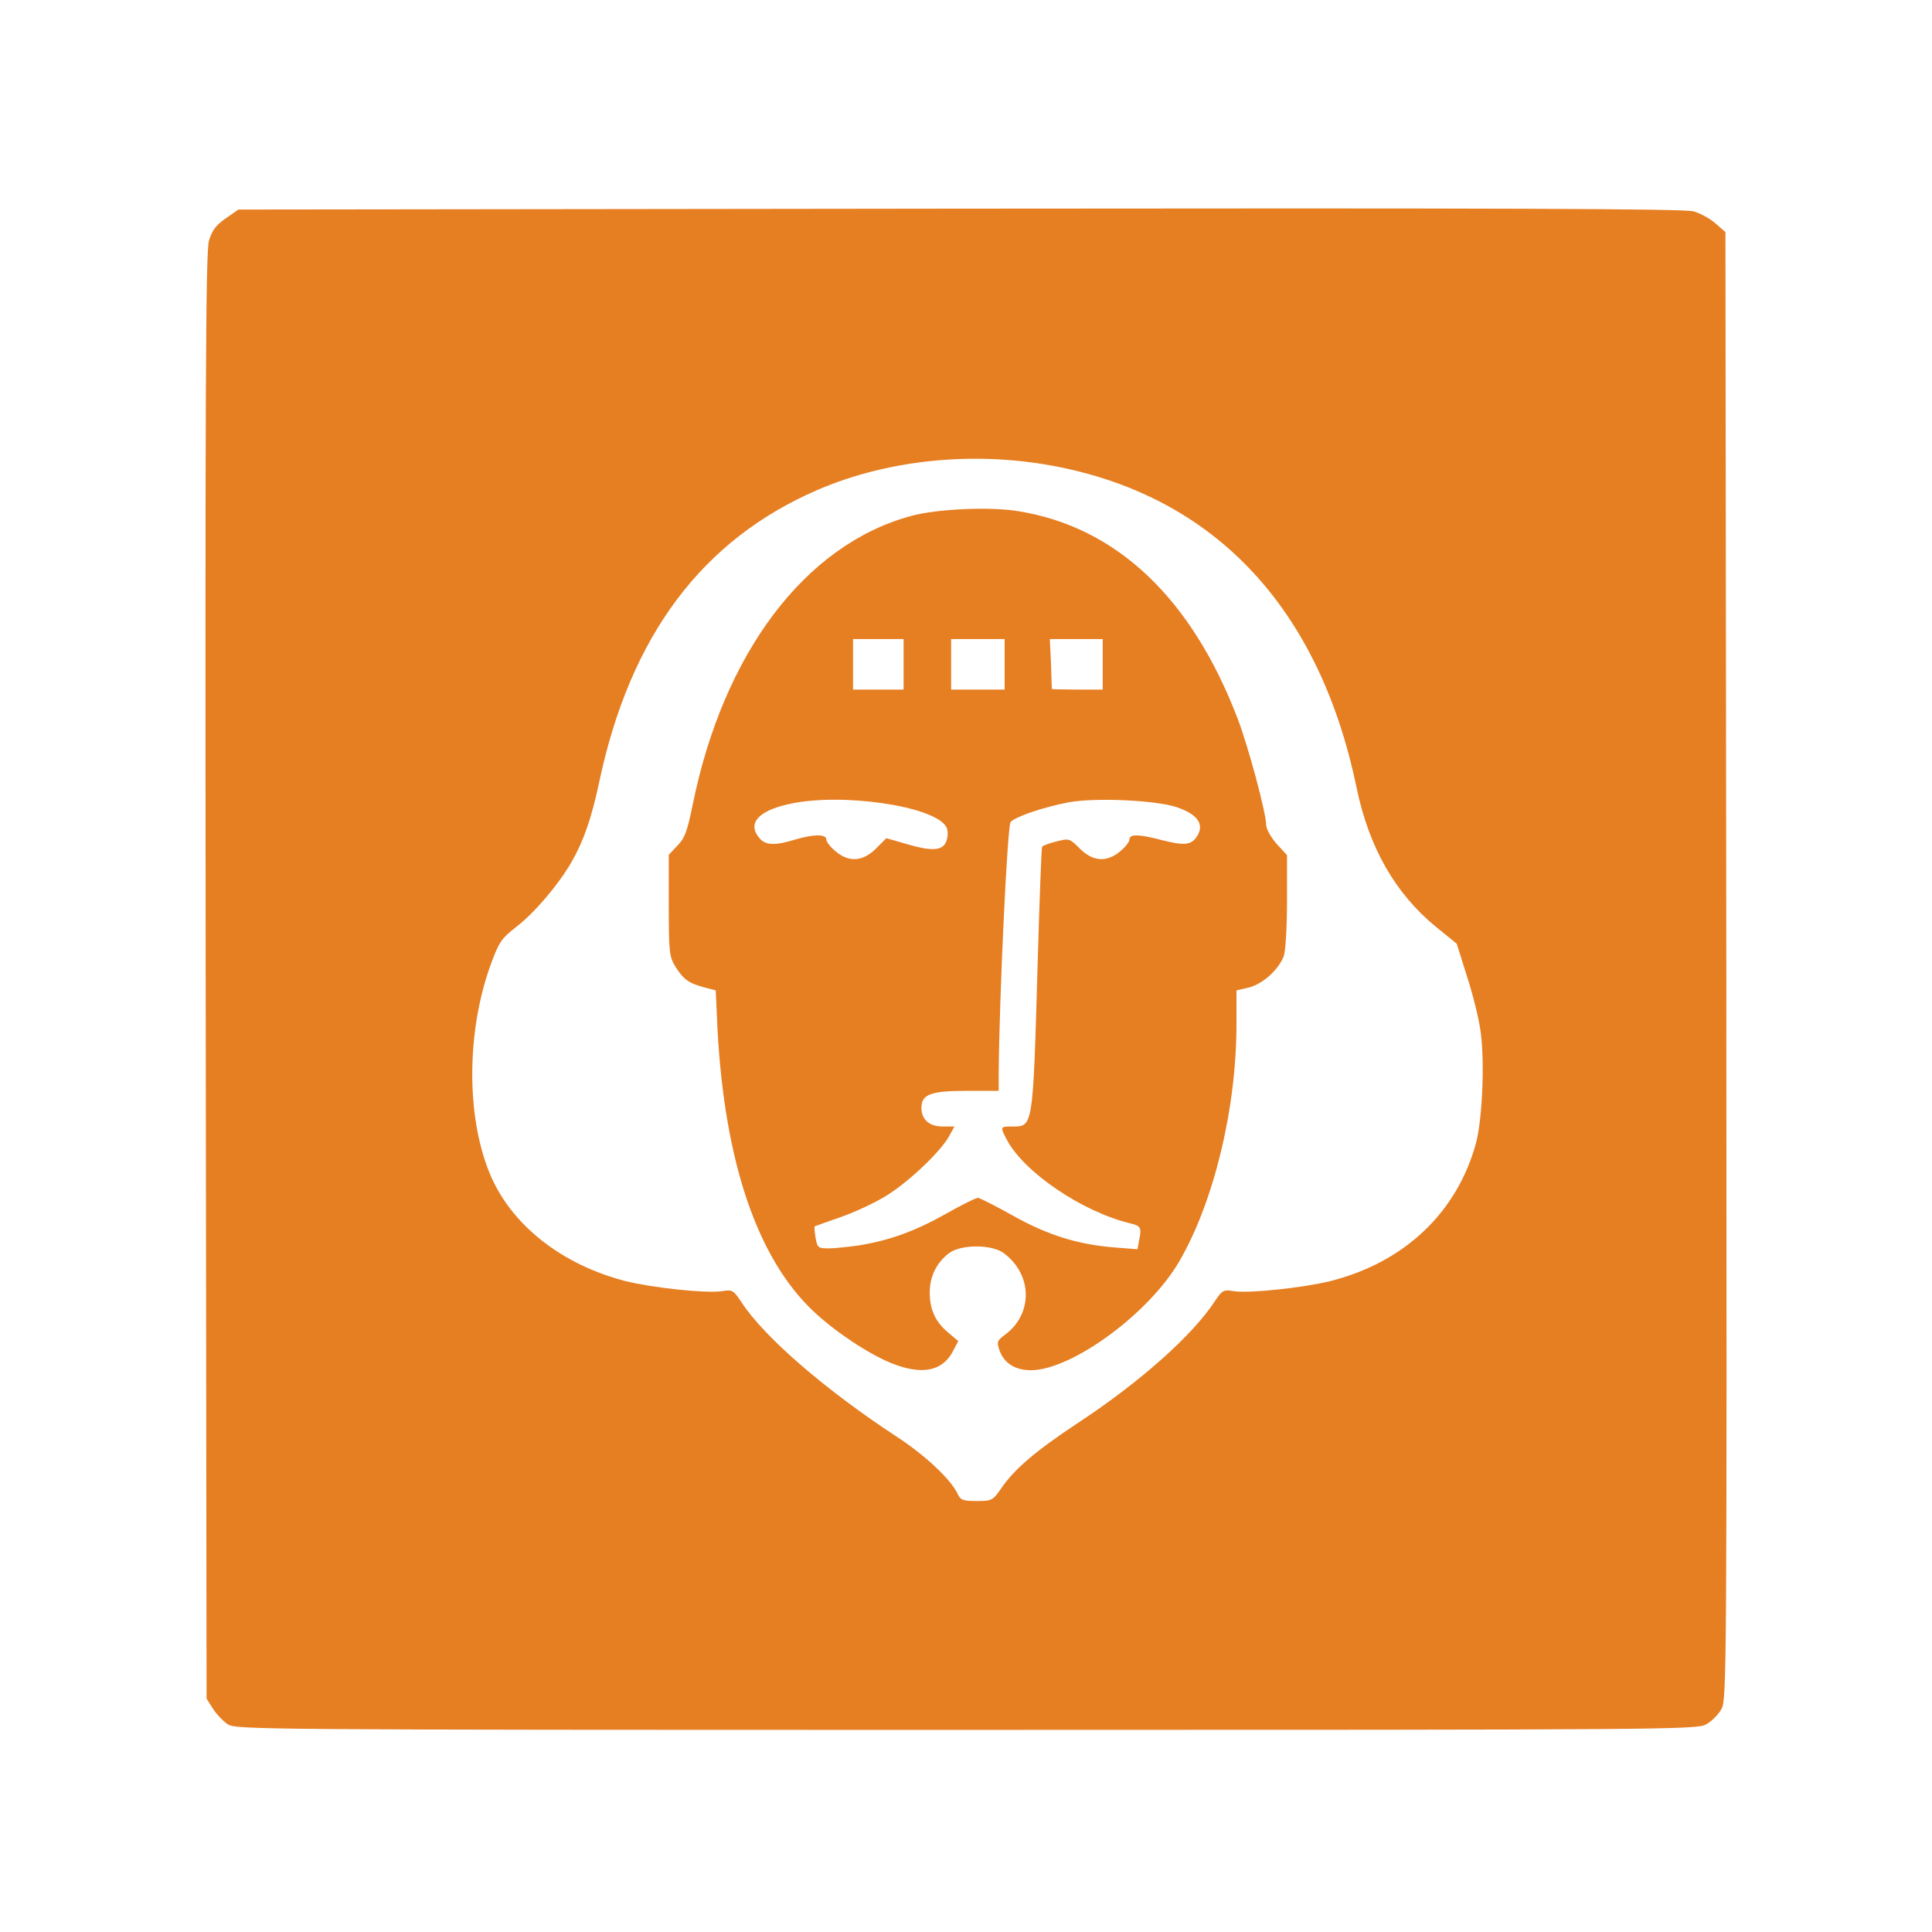 <!DOCTYPE svg PUBLIC "-//W3C//DTD SVG 20010904//EN" "http://www.w3.org/TR/2001/REC-SVG-20010904/DTD/svg10.dtd">
<svg version="1.0" xmlns="http://www.w3.org/2000/svg" width="650px" height="650px" viewBox="0 0 6500 6500" preserveAspectRatio="xMidYMid meet">
<g id="layer101" fill="#e67e22" stroke="none">
 <path d="M766 5801 c-16 -11 -38 -34 -50 -53 l-21 -33 -3 -2430 c-2 -1966 0 -2439 11 -2475 10 -34 23 -52 56 -75 l43 -30 2426 -3 c1805 -2 2438 0 2469 9 23 6 57 25 75 41 l33 29 3 2467 c2 2374 1 2469 -16 2501 -10 19 -34 43 -53 53 -32 17 -130 18 -2489 18 -2399 0 -2456 -1 -2484 -19z m2602 -793 c46 -67 116 -126 259 -221 207 -136 385 -294 460 -409 25 -37 29 -40 64 -34 51 8 232 -11 325 -34 250 -63 427 -232 490 -465 22 -83 30 -286 14 -383 -6 -42 -27 -124 -46 -182 l-33 -105 -69 -56 c-138 -113 -226 -267 -268 -469 -124 -599 -471 -973 -1002 -1079 -274 -55 -569 -27 -811 77 -389 168 -631 491 -735 983 -26 122 -52 197 -93 269 -44 76 -122 168 -183 216 -54 42 -61 53 -89 129 -81 223 -83 506 -5 699 70 174 241 310 458 366 92 23 273 42 325 34 35 -6 39 -3 66 38 77 117 280 293 521 451 97 63 185 146 207 195 9 19 18 22 63 22 51 0 54 -2 82 -42z"/>
 <path d="M2996 4585 c-77 -32 -187 -105 -260 -174 -188 -178 -298 -501 -322 -948 l-6 -131 -42 -11 c-50 -14 -67 -26 -95 -71 -19 -32 -21 -49 -21 -205 l0 -169 29 -31 c25 -25 33 -48 51 -135 103 -512 379 -878 735 -974 86 -24 267 -32 362 -16 329 53 582 292 737 698 36 94 96 318 96 358 0 13 16 41 35 63 l35 38 0 156 c0 86 -5 168 -11 184 -17 45 -70 93 -116 105 l-43 10 0 114 c0 283 -76 597 -192 797 -101 175 -361 366 -499 367 -54 0 -92 -24 -107 -69 -9 -26 -7 -31 20 -51 94 -70 92 -202 -5 -274 -40 -30 -144 -30 -184 0 -42 32 -65 78 -65 133 0 57 19 99 64 136 l32 27 -19 36 c-36 67 -107 79 -209 37z m-106 -395 c103 -17 187 -47 292 -106 53 -30 101 -54 108 -54 6 0 59 27 118 60 118 66 218 97 343 107 l76 6 6 -33 c8 -39 5 -46 -30 -54 -162 -39 -360 -173 -417 -284 -21 -41 -21 -42 18 -42 72 0 71 10 87 -545 6 -214 13 -393 15 -396 2 -4 24 -12 48 -18 43 -11 45 -10 79 24 44 44 91 47 136 9 17 -14 31 -32 31 -40 0 -18 31 -18 103 1 82 21 104 19 124 -11 26 -40 3 -74 -67 -98 -70 -24 -274 -33 -363 -17 -85 16 -183 49 -197 67 -11 12 -38 594 -40 842 l0 62 -108 0 c-121 0 -152 12 -152 57 0 40 27 63 72 63 l39 0 -18 33 c-30 54 -144 161 -218 204 -38 23 -106 54 -150 69 -44 15 -82 29 -84 30 -2 2 0 19 3 39 6 33 9 35 44 35 20 0 66 -5 102 -10z m57 -1335 l35 -35 73 21 c86 25 122 21 131 -18 4 -14 3 -33 -3 -42 -42 -70 -354 -115 -528 -76 -106 23 -143 67 -98 117 20 22 52 23 117 3 63 -19 106 -19 106 -1 0 8 14 26 31 40 45 38 92 35 136 -9z m93 -620 l0 -85 -85 0 -85 0 0 85 0 85 85 0 85 0 0 -85z m340 0 l0 -85 -90 0 -90 0 0 85 0 85 90 0 90 0 0 -85z m330 0 l0 -85 -89 0 -89 0 4 83 c1 45 3 83 3 85 1 1 39 2 86 2 l85 0 0 -85z"/>
 </g>

</svg>